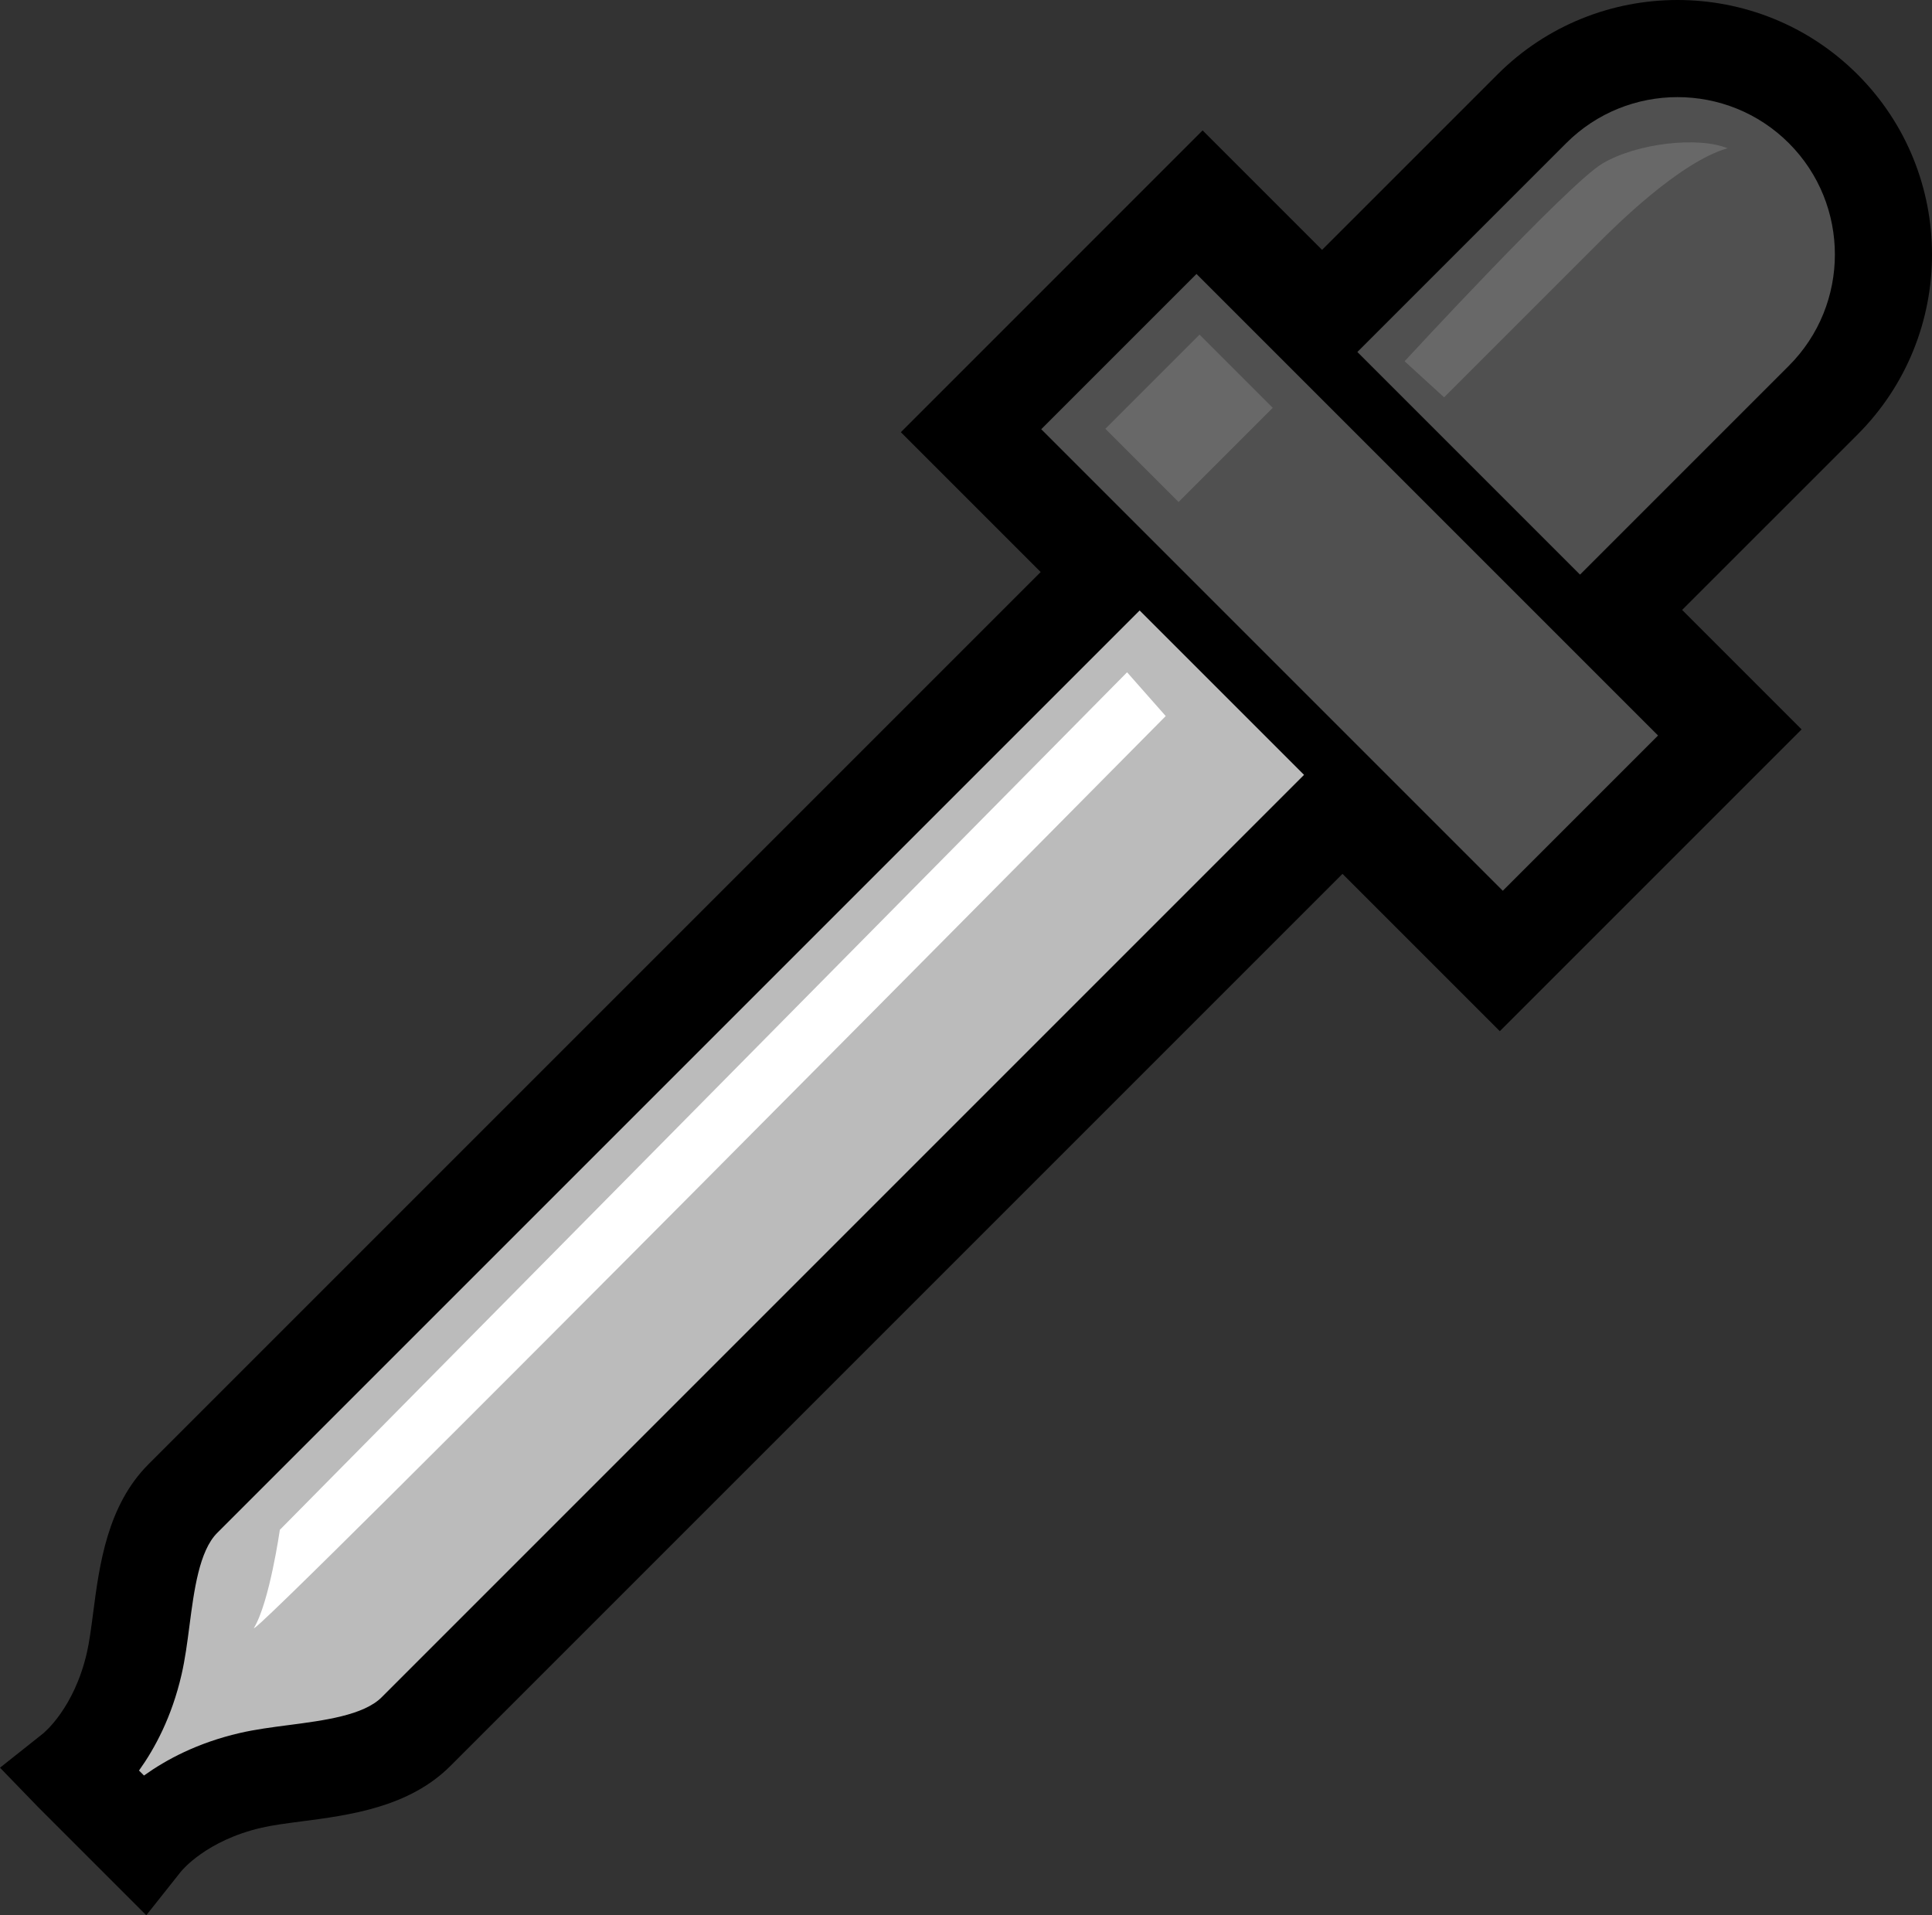 <?xml version="1.0" encoding="utf-8"?>
<!-- Generator: Adobe Illustrator 11 Build 196, SVG Export Plug-In . SVG Version: 6.0.0 Build 78)  -->
<!DOCTYPE svg PUBLIC "-//W3C//DTD SVG 1.0//EN"    "http://www.w3.org/TR/2001/REC-SVG-20010904/DTD/svg10.dtd">
<svg  xmlns="http://www.w3.org/2000/svg" xmlns:xlink="http://www.w3.org/1999/xlink" xmlns:a="http://ns.adobe.com/AdobeSVGViewerExtensions/3.0/"
	 width="198.835" height="197.11" viewBox="0 0 198.835 197.11" overflow="visible" enable-background="new 0 0 198.835 197.11"
	 xml:space="preserve">
	<rect x="0" y="0" width="198.835" height="197.11" fill="#333333" stroke="none"/>
		<g id="Layer_1">
			<path d="M191.174,7.663c-10.218-10.217-26.841-10.217-37.057-0.001c0,0-13.109,13.109-18.054,18.053
				c-3.589-3.589-12.294-12.294-12.294-12.294L92.712,44.48c0,0,10.368,10.368,14.391,14.392
				c-6.557,6.557-91.817,91.817-91.817,91.817c-4.262,4.262-5.061,10.396-5.702,15.323c-0.199,1.526-0.386,2.968-0.646,4.094
				c-1.319,5.717-4.416,8.229-4.546,8.333L0,181.926l3.892,4.021l11.164,11.164l3.542-4.465c0.104-0.131,2.615-3.228,8.332-4.546
				c1.127-0.261,2.569-0.448,4.096-0.647c4.927-0.642,11.06-1.439,15.322-5.702c0,0,74.649-74.649,91.816-91.816
				c4.32,4.32,16.191,16.191,16.191,16.191l31.06-31.06c0,0-8.706-8.705-12.295-12.294c4.945-4.945,18.054-18.053,18.054-18.053
				c5.107-5.108,7.662-11.818,7.662-18.528S196.282,12.771,191.174,7.663z"/>
			<path fill="#BBBBBB" d="M39.276,174.68c-1.856,1.855-5.939,2.388-9.542,2.856c-1.775,0.231-3.452,0.449-5.054,0.819
				c-4.36,1.007-7.58,2.743-9.862,4.375c-0.255-0.255-0.257-0.257-0.512-0.512c1.631-2.282,3.369-5.502,4.375-9.863
				c0.37-1.601,0.588-3.277,0.819-5.052c0.469-3.604,1-7.688,2.857-9.544l94.931-94.931l16.918,16.918L39.276,174.68z"/>
			<path fill="#505050" d="M154.662,91.675l-47.501-47.501c4.128-4.128,11.677-11.677,15.978-15.979l47.502,47.502
				C166.339,79.999,158.791,87.547,154.662,91.675z"/>
			<path fill="#505050" d="M184.102,37.647L162.61,59.139l-22.914-22.914l21.492-21.492c6.317-6.317,16.597-6.316,22.915,0.001
				c3.158,3.159,4.737,7.308,4.737,11.457S187.261,34.489,184.102,37.647z"/>
			<path fill="#FFFFFF" d="M115.996,69.189l-87.195,88.256c0,0-1.061,7.422-2.65,10.071c-1.59,2.65,93.822-93.822,93.822-93.822
				L115.996,69.189z"/>
			<path fill="#686868" d="M144.556,37.179c0,0,16.795-18.208,20.33-20.329c3.535-2.122,9.899-2.829,12.904-1.591
				c-4.949,1.414-11.667,8.131-13.258,9.723c-1.592,1.591-15.91,15.909-15.91,15.909L144.556,37.179z"/>
			
				<rect x="117.052" y="36.215" transform="matrix(0.707 0.707 -0.707 0.707 66.298 -73.922)" fill="#686868" width="10.659" height="13.706"/> 
		</g>
	</svg>
